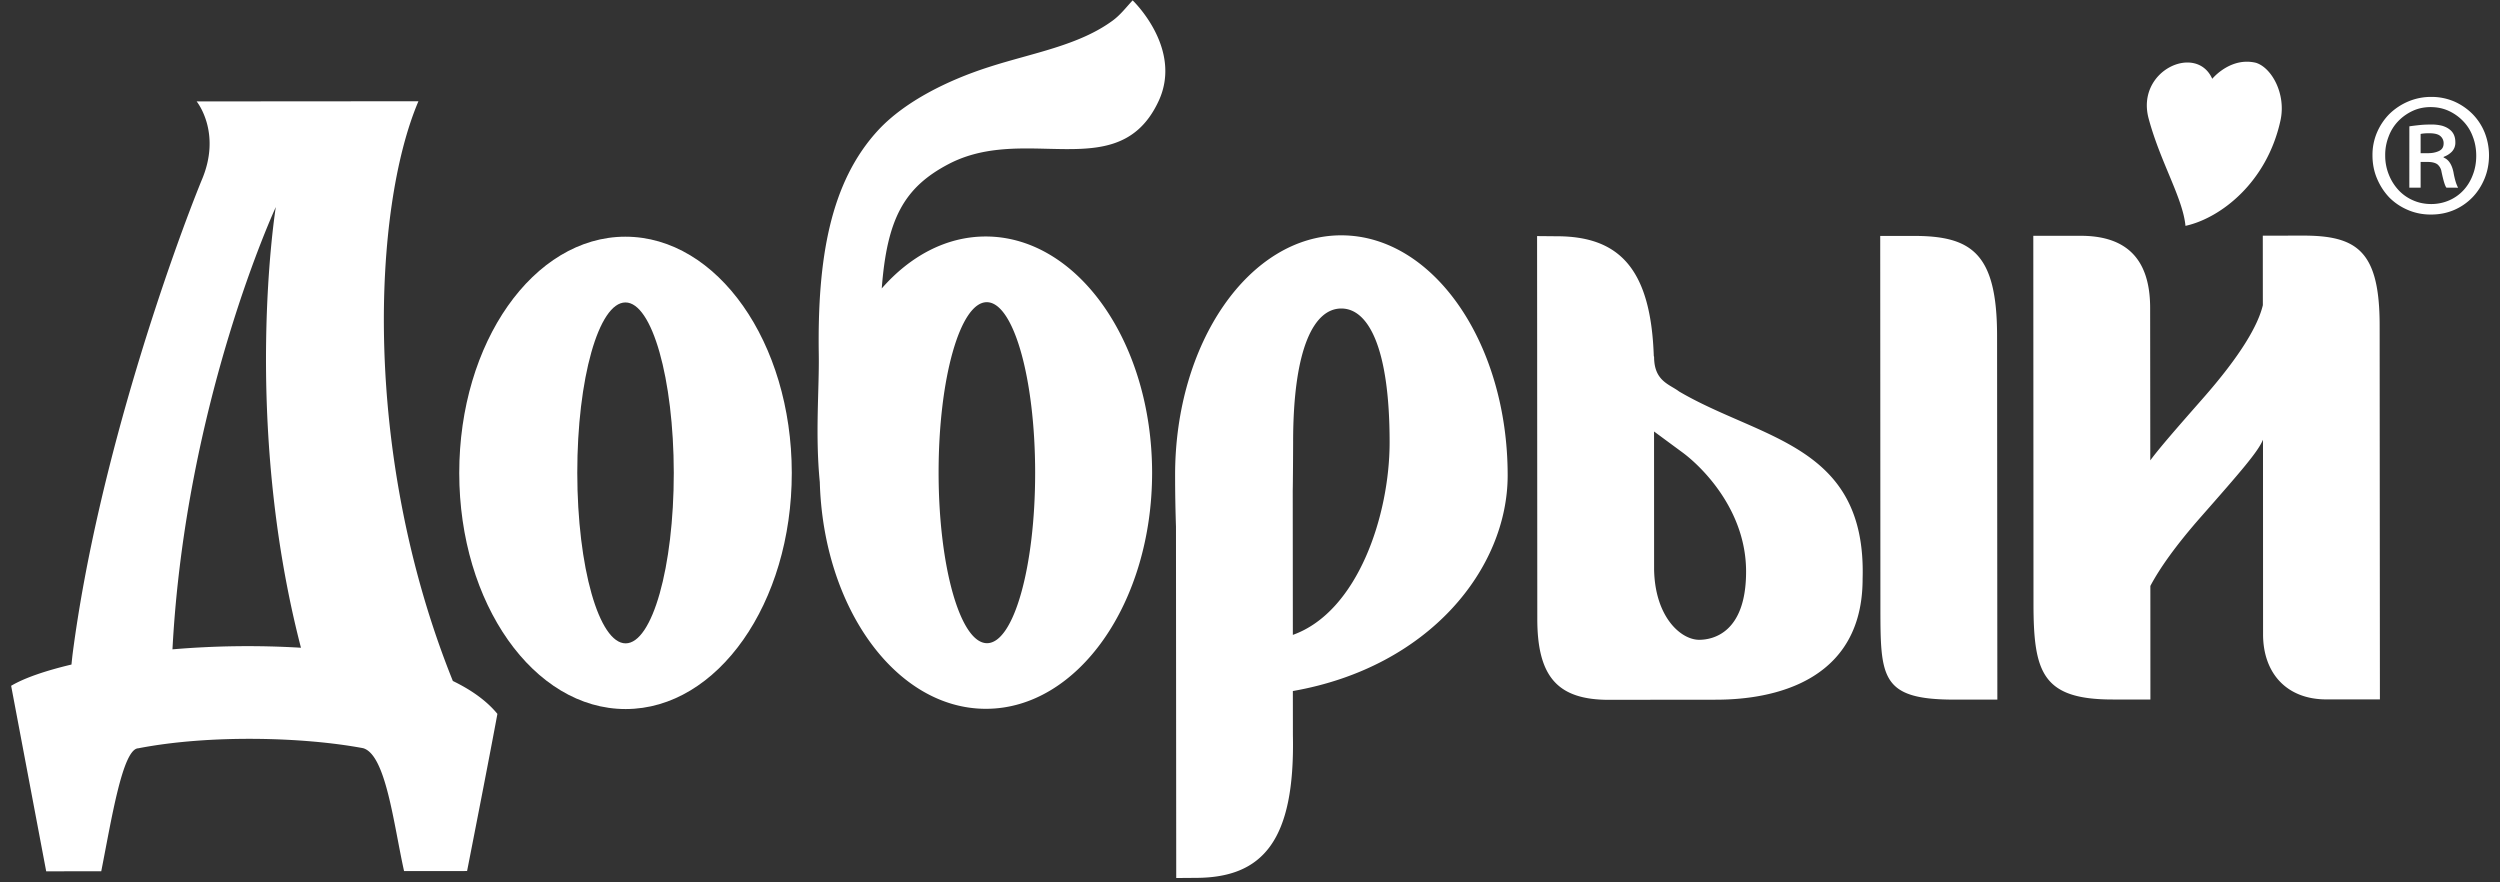<svg xmlns="http://www.w3.org/2000/svg" xmlns:xlink="http://www.w3.org/1999/xlink" width="136" height="48" viewBox="0 0 136 48">
    <rect x="0" y="0" width="136" height="48" fill="#333333" stroke="none"/>
    <g fill="#fff" fill-rule="evenodd">
        <path d="M34.018 12.876c-4.996.005-9.038 5.757-9.035 12.856 0 7.093 4.053 12.845 9.056 12.84 4.995-.002 9.04-5.756 9.034-12.851-.005-7.095-4.053-12.845-9.05-12.845h-.005zm-2.614 12.85c-.004-5.12 1.167-9.273 2.62-9.273 1.447-.003 2.623 4.15 2.63 9.271.002 5.121-1.17 9.273-2.62 9.275-1.449-.002-2.625-4.149-2.63-9.273z"/>
        <path d="M10.696 5.516s1.39 1.694.272 4.293c-1.472 3.61-5.634 15.108-7.02 25.783-.023.195-.042.379-.06.559-1.41.335-2.556.726-3.282 1.156L2.513 47.4l2.995-.004c.55-2.768 1.156-6.653 2.01-6.688 3.851-.748 8.95-.622 12.235-.007 1.242.356 1.657 4.115 2.228 6.686l3.428-.003c.545-2.772 1.244-6.36 1.65-8.549-.586-.714-1.42-1.303-2.424-1.79-4.993-12.406-4.341-25.755-1.872-31.537l-12.067.009zm4.308 5.748s-1.86 11.503 1.368 23.973a48.546 48.546 0 0 0-6.99.087c.713-13.48 5.622-24.06 5.622-24.06zM104.104 12.833h-1.82l.01 20.176c.005 3.843.005 5.055 4.04 5.05h2.322l-.015-19.805c-.004-4.469-1.383-5.42-4.522-5.42h-.015zM72.96 12.802c-4.993.003-9.046 5.846-9.034 13.062 0 .91.016 1.85.047 2.786l.014 19.114 1.052-.008c3.662-.001 5.41-2.027 5.295-7.754l-.003-2.41c7.42-1.297 11.69-6.668 11.686-11.742-.003-7.207-4.051-13.048-9.05-13.048h-.006zm-2.635 13.885v-.002c.01-.28.021-2.357.021-2.623-.001-5.205 1.17-7.279 2.62-7.279 1.448-.002 2.629 2.07 2.629 7.275.003 3.938-1.714 9.211-5.264 10.48l-.006-7.85zM60.53 1.12c-1.858 1.365-4.372 1.761-6.75 2.532-2.226.716-4.535 1.858-5.985 3.407-2.642 2.844-3.33 7.031-3.254 12.193.032 1.921-.201 4.335.056 6.977.195 6.857 4.16 12.334 9.039 12.33 4.998-.001 9.042-5.757 9.039-12.85-.007-7.098-4.057-12.846-9.058-12.844-2.138.002-4.103 1.061-5.65 2.826.288-3.76 1.192-5.487 3.643-6.769 1.744-.913 3.628-.872 5.387-.828 2.513.06 4.777.12 6.039-2.612C64.352 2.62 61.616.02 61.616.02c-.368.395-.667.793-1.086 1.1zm-9.47 24.596c-.003-5.12 1.17-9.277 2.622-9.277s2.63 4.15 2.63 9.273c.005 5.12-1.167 9.275-2.616 9.277h-.002c-1.451 0-2.632-4.155-2.634-9.273zM83.622 19.726v.878l.007 13.062c0 3.199 1.145 4.41 3.92 4.405h.514c.01 0 .026-.004.042-.002l5.183-.005c1.647 0 8.043-.173 8.038-6.579.216-7.303-5.507-7.56-9.983-10.188-.517-.393-1.362-.559-1.36-1.885-.002-.004-.003-.005-.003-.009l-.014-.032c-.161-4.785-1.907-6.522-5.292-6.518l-1.057-.01.005 6.883zm6.361 11.255l-.003-7.508c.497.365.506.374 1.547 1.14 1.05.773 3.46 3.132 3.46 6.475.004 3.342-1.81 3.716-2.549 3.717h-.001c-.998 0-2.405-1.234-2.454-3.824zM123.096 12.82l.003 3.783c-.257 1.08-1.186 2.716-3.294 5.107-1.439 1.638-2.317 2.644-2.829 3.334l-.008-8.29c0-2.926-1.555-3.93-3.792-3.926h-2.564l.01 20.015c.004 3.719.465 5.212 4.308 5.21l2.052.002-.002-6.18c.512-.965 1.377-2.192 2.727-3.73 2.24-2.547 3.124-3.567 3.4-4.224l.004 10.585c0 2.101 1.267 3.544 3.45 3.542l2.906-.002-.014-20.351c-.002-4.038-1.226-4.878-4.162-4.878l-2.195.004zM120.346 4.287c-.864-1.942-4.167-.455-3.46 2.163.634 2.367 1.859 4.32 2.004 5.837 1.92-.424 4.435-2.368 5.168-5.735.315-1.44-.477-2.867-1.334-3.136a2.127 2.127 0 0 0-.492-.059c-1.127 0-1.886.93-1.886.93z"/>
        <path d="M132.262 5.272a3.176 3.176 0 0 0-1.25.247 3.327 3.327 0 0 0-1.017.67c-.284.284-.514.62-.682 1.007a3.1 3.1 0 0 0-.25 1.256c0 .447.08.869.247 1.262.166.395.392.739.669 1.03.286.287.624.515 1.018.682.387.164.803.247 1.24.245.45.002.87-.08 1.255-.243a3.077 3.077 0 0 0 1.001-.684c.282-.288.501-.631.666-1.025.163-.395.242-.816.243-1.264a3.35 3.35 0 0 0-.241-1.255 3.085 3.085 0 0 0-.665-1.007 3.265 3.265 0 0 0-.991-.674 3.116 3.116 0 0 0-1.23-.247h-.013zm-1.006 5.62a2.358 2.358 0 0 1-.788-.564 2.686 2.686 0 0 1-.52-.84 2.747 2.747 0 0 1-.193-1.036c-.004-.357.06-.695.184-1.018.12-.324.294-.601.522-.84.224-.234.487-.42.79-.562.302-.139.624-.206.973-.206.357 0 .688.069.99.208.301.14.564.328.788.564.228.238.402.515.52.84.125.322.185.668.185 1.036 0 .367-.06.715-.186 1.037-.12.323-.29.602-.508.838-.221.238-.482.423-.783.553-.302.13-.628.198-.971.198-.36 0-.694-.069-1.003-.208zm.347-4.086c-.175.018-.359.041-.534.066l-.002 3.338h.615v-1.4h.384c.235 0 .405.044.524.126a.652.652 0 0 1 .228.406c.103.487.19.78.27.868l.63.001a2.423 2.423 0 0 1-.112-.266 4.244 4.244 0 0 1-.135-.564c-.087-.434-.268-.704-.538-.81v-.037c.184-.068.33-.162.454-.289a.702.702 0 0 0 .184-.502c.002-.316-.11-.554-.326-.71-.1-.08-.236-.144-.389-.191a2.307 2.307 0 0 0-.632-.067c-.235 0-.437.01-.62.031zm.08.482c.052-.014.113-.021.181-.028.07-.007.167-.011.28-.011.297 0 .502.051.618.159a.502.502 0 0 1 .171.395c0 .197-.085.335-.259.414-.173.08-.366.116-.587.116h-.405V7.288z"/>
    </g>
</svg>
